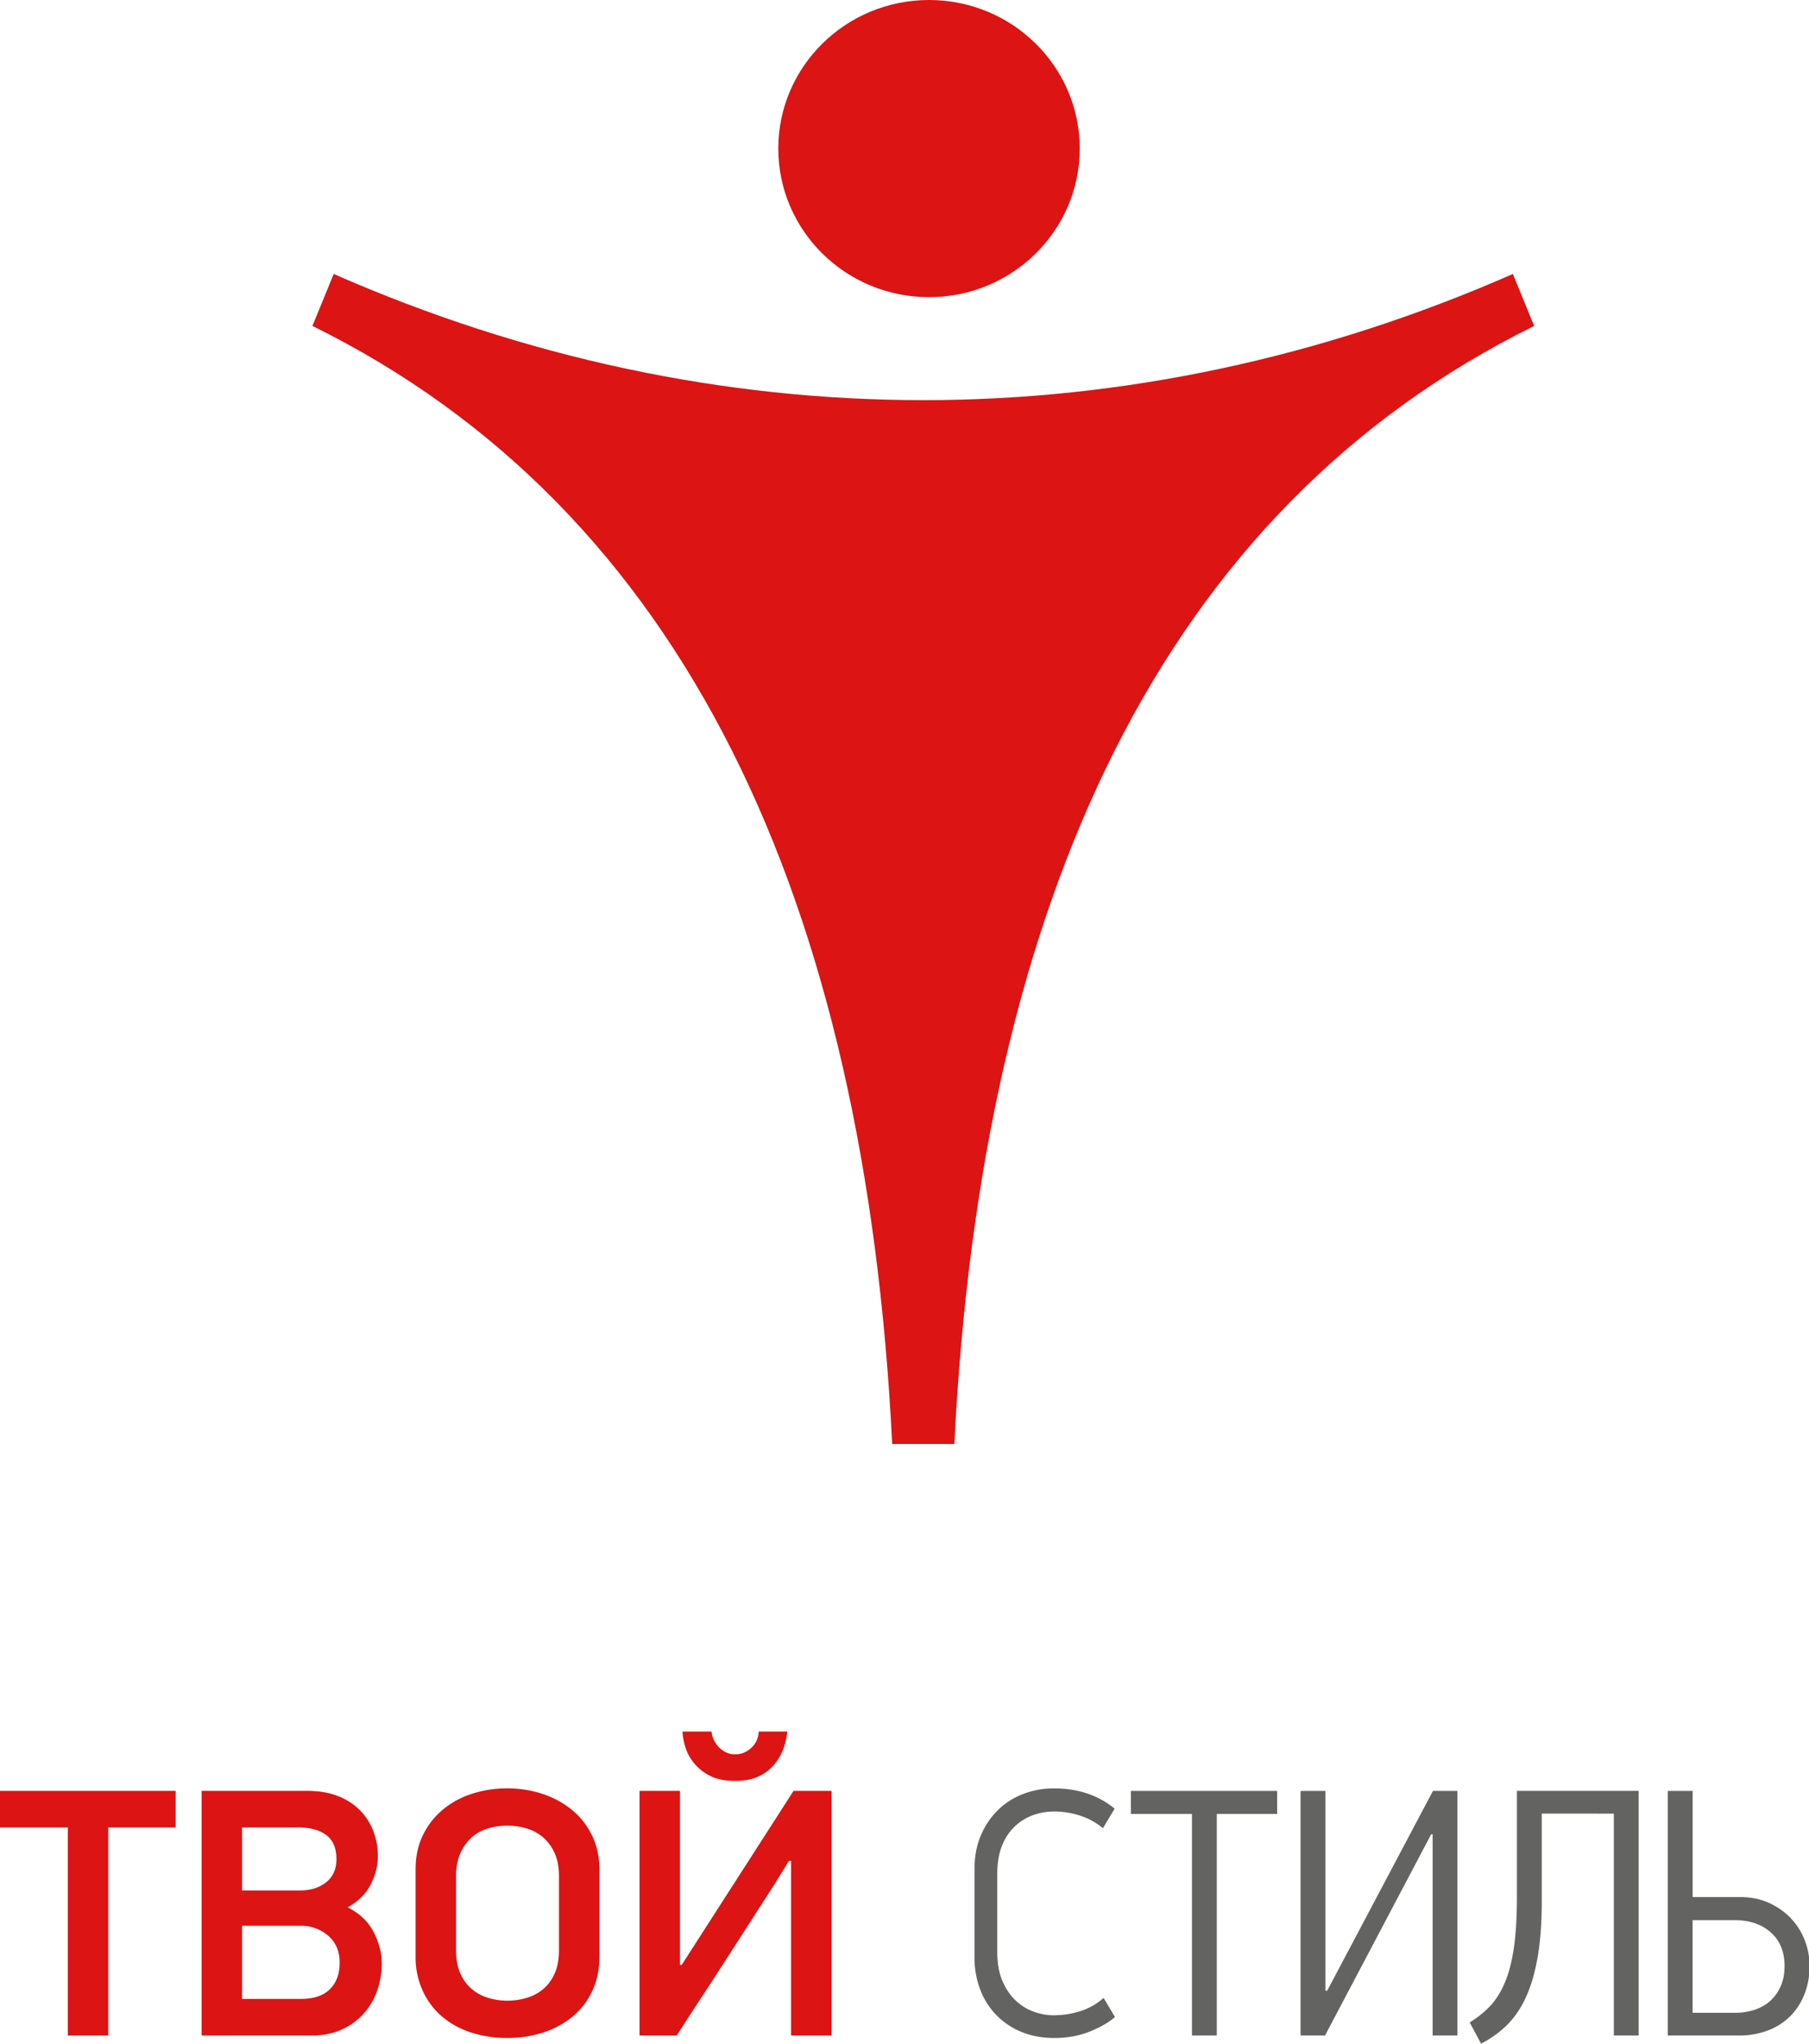 <svg xmlns="http://www.w3.org/2000/svg" width="85" height="96" viewBox="0 0 85 96"><g><g><path fill="#dc1414" d="M33.375 83.425a2.34 2.34 0 0 1-.749-.584 2.188 2.188 0 0 1-.416-.75 3.022 3.022 0 0 1-.142-.751h1.365a1.235 1.235 0 0 0 .65.96.927.927 0 0 0 .448.107c.19 0 .353-.036.491-.108.14-.072.256-.161.35-.267.094-.105.164-.22.208-.341.044-.123.066-.24.066-.351h1.348a3.398 3.398 0 0 1-.166.75c-.089.267-.225.518-.408.751a2.155 2.155 0 0 1-.732.584c-.305.156-.69.233-1.157.233-.465 0-.851-.077-1.156-.233zm3.696 3.986a69.23 69.23 0 0 1-1.367 2.168l-.417.65a1510.19 1510.19 0 0 1-1.526 2.369 200.8 200.8 0 0 1-.842 1.292 138.18 138.18 0 0 0-1.117 1.726H30.05v-11.49h1.9v8.171h.084l5.253-8.172h1.784v11.491h-1.9v-8.205zm-10.806.717c0-.412-.067-.767-.2-1.067a2.108 2.108 0 0 0-.536-.743 2.065 2.065 0 0 0-.779-.425 3.15 3.15 0 0 0-.911-.133c-.323 0-.631.044-.92.133-.292.09-.545.23-.762.425a2.163 2.163 0 0 0-.528.743c-.134.3-.2.655-.2 1.067v3.486c0 .422.066.783.2 1.084.133.3.314.544.536.733.223.19.482.328.77.417a3.15 3.15 0 0 0 1.815 0c.298-.089.556-.228.779-.417.222-.189.403-.433.536-.733s.2-.662.2-1.084zm1.901 3.769c0 .6-.11 1.14-.333 1.618a3.423 3.423 0 0 1-.923 1.209 4.17 4.17 0 0 1-1.381.75 5.406 5.406 0 0 1-1.69.259 5.458 5.458 0 0 1-1.707-.259 3.983 3.983 0 0 1-1.365-.75 3.52 3.52 0 0 1-.906-1.21 3.796 3.796 0 0 1-.333-1.617v-4.086c0-.6.114-1.134.342-1.601.228-.467.533-.865.923-1.192a4.08 4.08 0 0 1 1.364-.75 5.32 5.32 0 0 1 1.682-.26c.589 0 1.145.09 1.673.267.528.179.986.431 1.38.76.396.327.705.727.932 1.2.228.472.342 1.009.342 1.61zm-12.749-.97a1.925 1.925 0 0 0-1.292-.464h-2.752v3.435h2.769c.6 0 1.053-.153 1.358-.456.306-.306.46-.722.46-1.253 0-.531-.182-.95-.543-1.262zm-.086-4.724c-.317-.24-.762-.36-1.328-.36h-2.63v2.962h2.713c.5 0 .914-.128 1.237-.385.325-.256.486-.62.486-1.087 0-.514-.158-.89-.478-1.13zm2.397 7.287c-.139.406-.348.767-.626 1.084-.278.317-.623.57-1.035.758-.412.19-.885.284-1.42.284H9.473v-11.49h4.975c.546 0 1.027.083 1.445.25a2.91 2.91 0 0 1 1.035.675c.273.283.478.609.617.976.14.366.21.756.21 1.167 0 .445-.112.887-.335 1.326-.222.44-.584.798-1.085 1.076.556.278.963.664 1.219 1.158.256.495.384.987.384 1.477 0 .433-.07.853-.209 1.259zM5.086 85.843v9.773h-1.9v-9.773H0v-1.718h8.254v1.718z"/></g><g><path fill="#636362" d="M83.203 90.773c-.433-.384-1.003-.576-1.712-.576h-1.96v4.353h1.994c.33 0 .639-.047.922-.142.281-.094.526-.233.732-.417.202-.183.367-.411.489-.684.122-.272.183-.591.183-.958 0-.668-.217-1.193-.648-1.576zm1.6 2.86c-.15.4-.368.747-.649 1.042a2.987 2.987 0 0 1-1.049.692 3.82 3.82 0 0 1-1.425.25h-3.316v-11.49h1.169v4.986h2.206c.531 0 .998.095 1.402.284.407.189.75.436 1.033.742.28.306.496.65.637 1.034.145.383.217.775.217 1.176 0 .455-.075.883-.225 1.284zm-12.36-8.44v4.137c0 1-.064 1.868-.193 2.602-.127.733-.31 1.362-.55 1.884-.239.523-.536.959-.892 1.31-.355.35-.761.641-1.217.875l-.534-1c.367-.223.687-.479.96-.768.271-.289.502-.656.691-1.1.19-.445.33-.993.426-1.643.094-.65.141-1.448.141-2.394v-4.97h5.721v11.491H75.83V85.194zm-10.082 8.32l4.97-9.386h1.15v11.49h-1.166v-9.454h-.067l-4.988 9.454h-1.15v-11.49h1.168v9.386zm-5.187-8.302v10.406h-1.167V85.211h-2.87v-1.084h6.872v1.084zm-4.8-.25l-.55.917a3.217 3.217 0 0 0-1.061-.584 3.891 3.891 0 0 0-1.23-.2 2.92 2.92 0 0 0-.978.167c-.315.11-.6.283-.855.517a2.49 2.49 0 0 0-.612.909c-.152.372-.229.82-.229 1.342v3.67c0 .522.08.97.237 1.342.158.372.362.678.611.917.25.24.533.417.848.534.316.117.631.175.947.175.428 0 .845-.064 1.253-.192a2.99 2.99 0 0 0 1.1-.625l.535.9c-.296.256-.693.484-1.192.684-.5.2-1.054.3-1.665.3-.54 0-1.037-.089-1.49-.267a3.44 3.44 0 0 1-1.97-1.968 4.147 4.147 0 0 1-.283-1.567v-4.153c0-.567.097-1.081.29-1.543.194-.461.458-.859.794-1.192.337-.334.731-.59 1.184-.767a4.004 4.004 0 0 1 1.475-.267c1.12 0 2.067.317 2.841.95z"/></g><g><path fill="#dc1414" d="M71.086 12.87c-18.01 7.902-37.396 7.902-55.407 0l-.999 2.44c17.484 8.63 25.979 27.017 27.242 52.52h2.92c1.265-25.502 9.759-43.89 27.243-52.518z"/></g><g><path fill="#dc1414" d="M43.652 13.959c3.91 0 7.082-3.126 7.082-6.98C50.734 3.125 47.563 0 43.652 0c-3.91 0-7.082 3.125-7.082 6.98 0 3.853 3.171 6.979 7.082 6.979"/></g></g></svg>